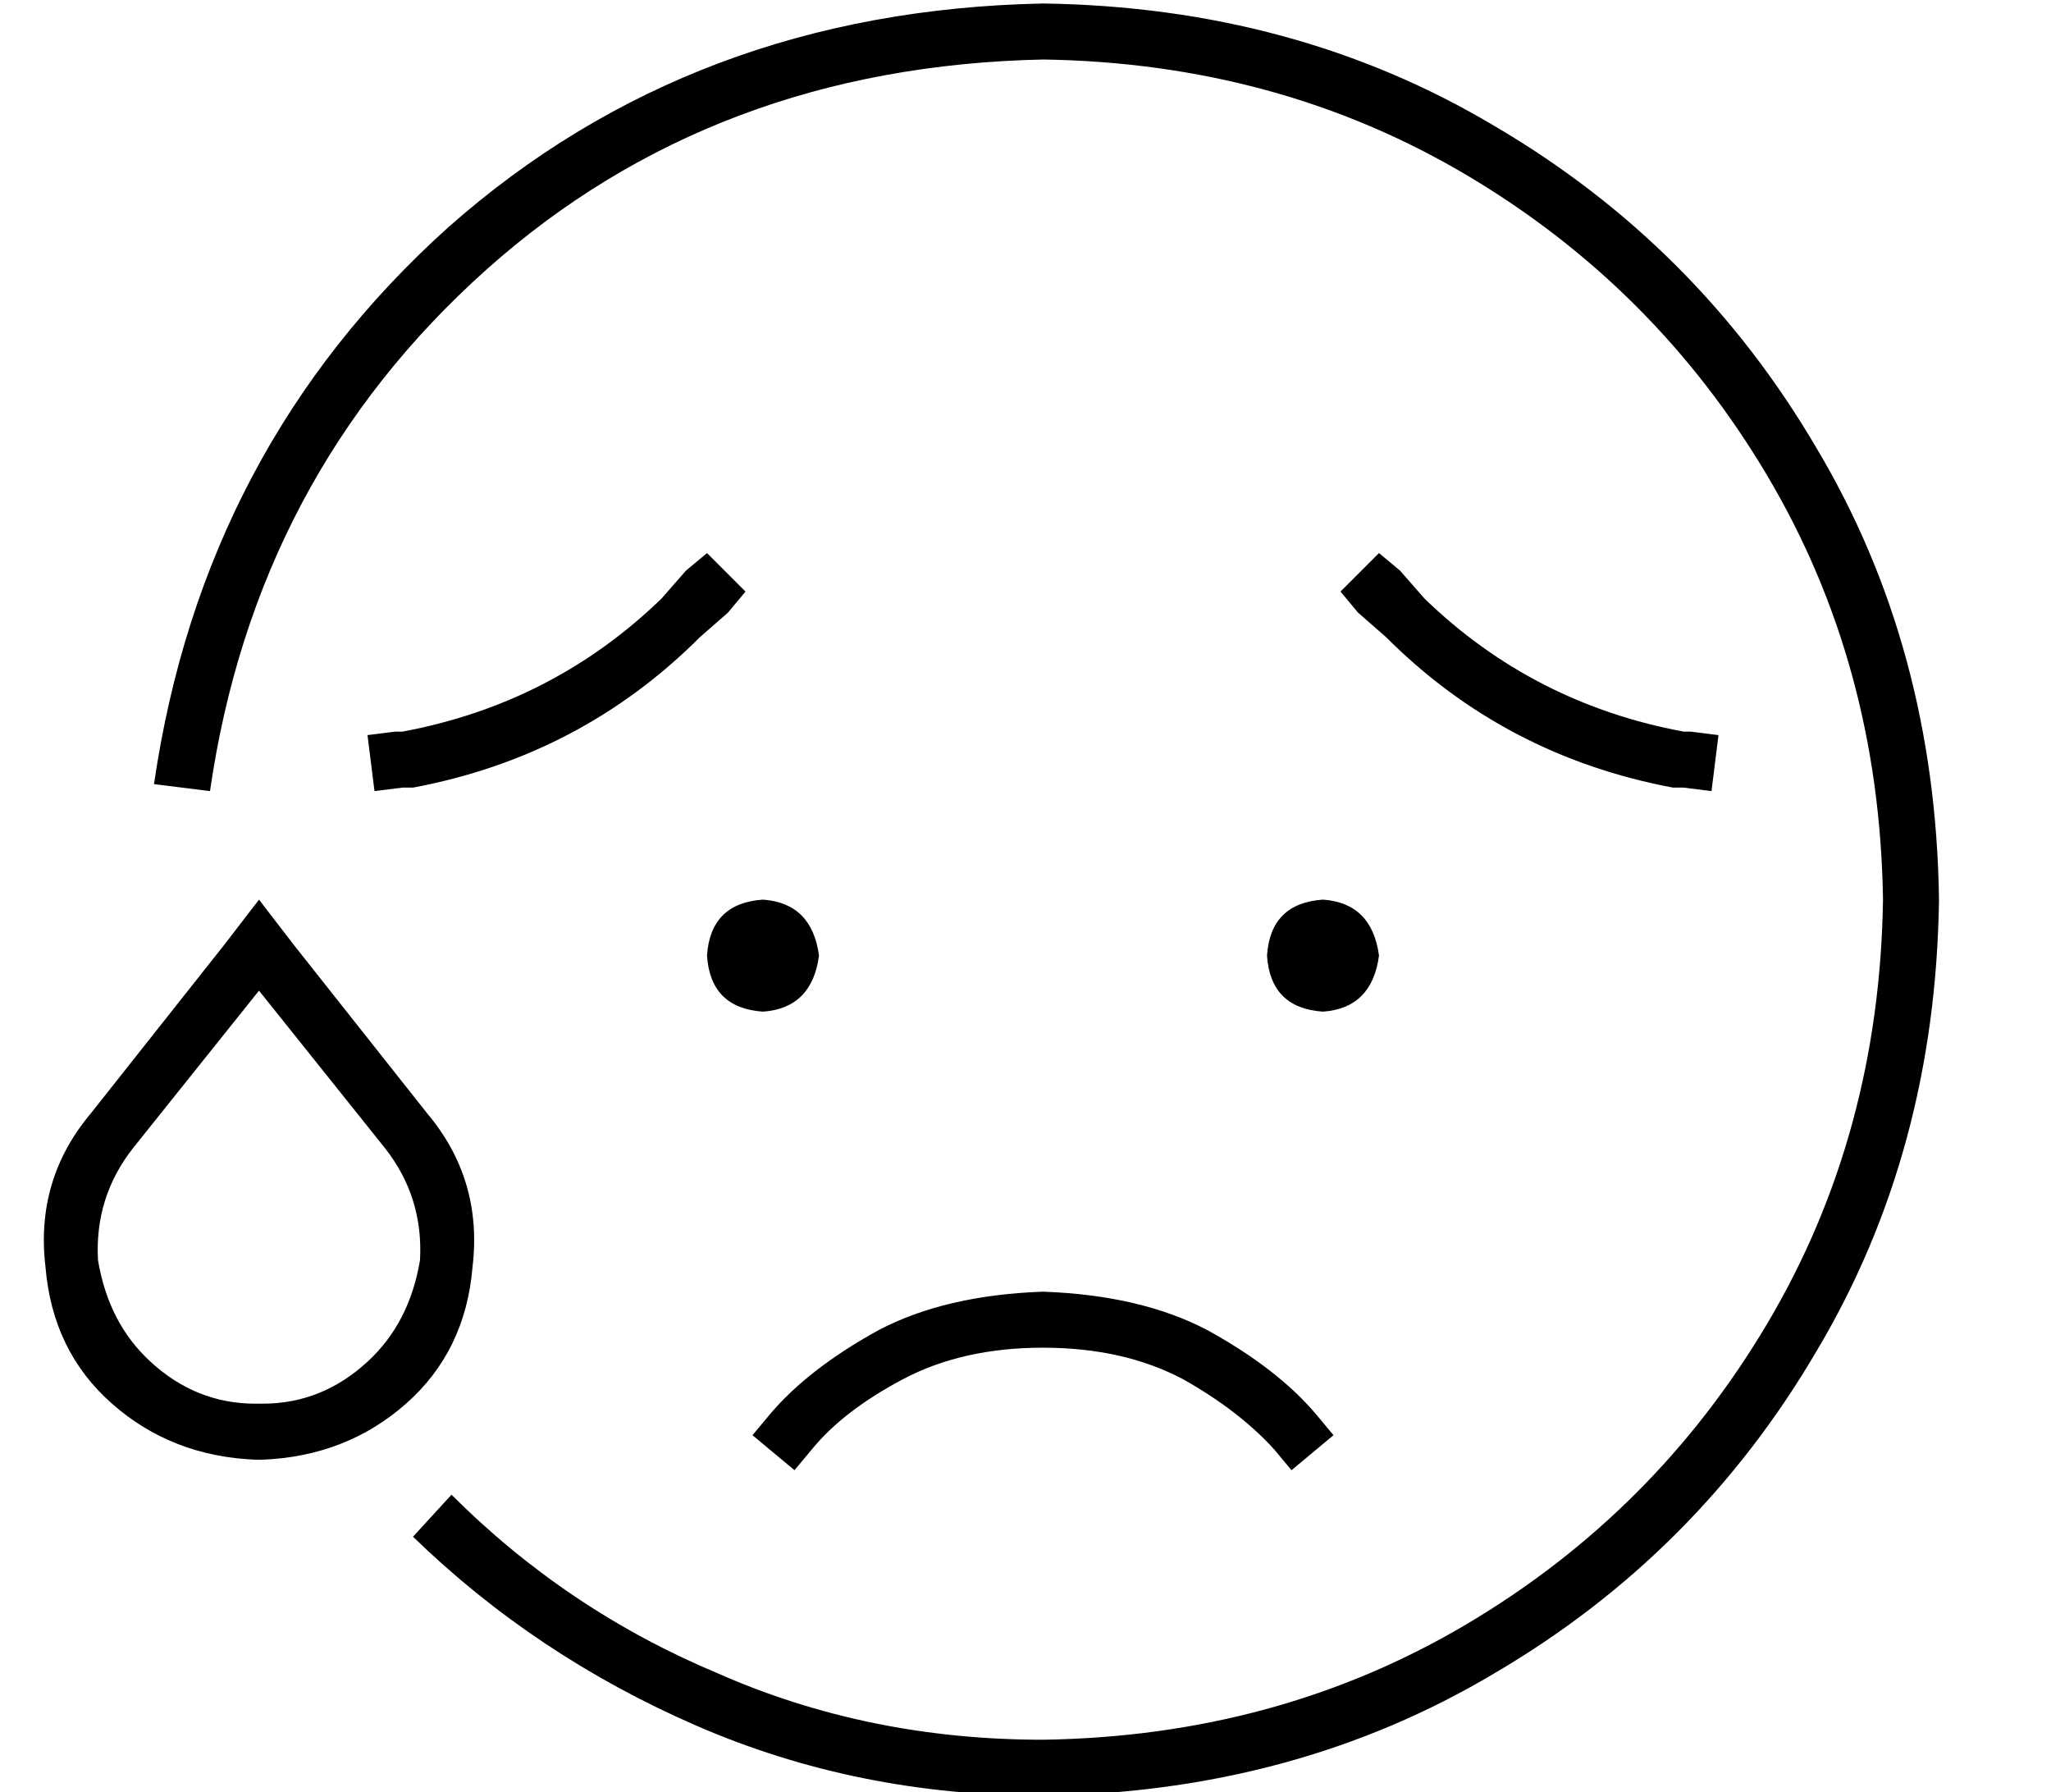 <?xml version="1.0" standalone="no"?>
<!DOCTYPE svg PUBLIC "-//W3C//DTD SVG 1.1//EN" "http://www.w3.org/Graphics/SVG/1.1/DTD/svg11.dtd" >
<svg xmlns="http://www.w3.org/2000/svg" xmlns:xlink="http://www.w3.org/1999/xlink" version="1.1" viewBox="-10 -40 586 512">
   <path fill="currentColor"
d="M288 -23q-94 2 -159 60v0v0q-66 59 -79 149l-16 -2v0q14 -96 84 -159q70 -62 170 -64q72 1 129 35q58 34 92 92q34 57 35 129q-1 72 -35 129q-34 58 -92 92q-57 34 -129 35q-53 0 -99 -20t-81 -54l11 -12v0q33 33 76 51q43 19 93 19q67 -1 121 -33t86 -86t33 -121
q-1 -67 -33 -121t-86 -86t-121 -33v0zM203 129l-5 6l5 -6l-5 6l-8 7v0q-34 34 -82 43h-3v0l-8 1v0l-2 -16v0l8 -1v0h2v0q43 -8 74 -38l7 -8v0l6 -5v0l11 11v0zM359 380l-5 -6l5 6l-5 -6q-10 -11 -26 -20q-17 -9 -40 -9t-40 9t-26 20l-5 6v0l-12 -10v0l5 -6v0q11 -13 31 -24
q19 -10 47 -11q28 1 47 11q20 11 31 24l5 6v0l-12 10v0zM378 135l-5 -6l5 6l-5 -6l11 -11v0l6 5v0l7 8v0q31 30 74 38h2v0l8 1v0l-2 16v0l-8 -1v0h-3v0q-48 -9 -82 -43l-8 -7v0zM384 233q-2 15 -16 16q-15 -1 -16 -16q1 -15 16 -16q14 1 16 16v0zM208 217q14 1 16 16
q-2 15 -16 16q-15 -1 -16 -16q1 -15 16 -16v0zM28 288q-11 14 -10 32q3 18 15 29q13 12 30 12h2v0q17 0 30 -12q12 -11 15 -29q1 -18 -10 -32l-36 -45v0l-36 45v0zM16 278l38 -48l-38 48l38 -48l10 -13v0l10 13v0l38 48v0q16 19 13 44q-2 24 -19 39t-41 16h-2v0
q-24 -1 -41 -16t-19 -39q-3 -25 13 -44v0z" />
</svg>
